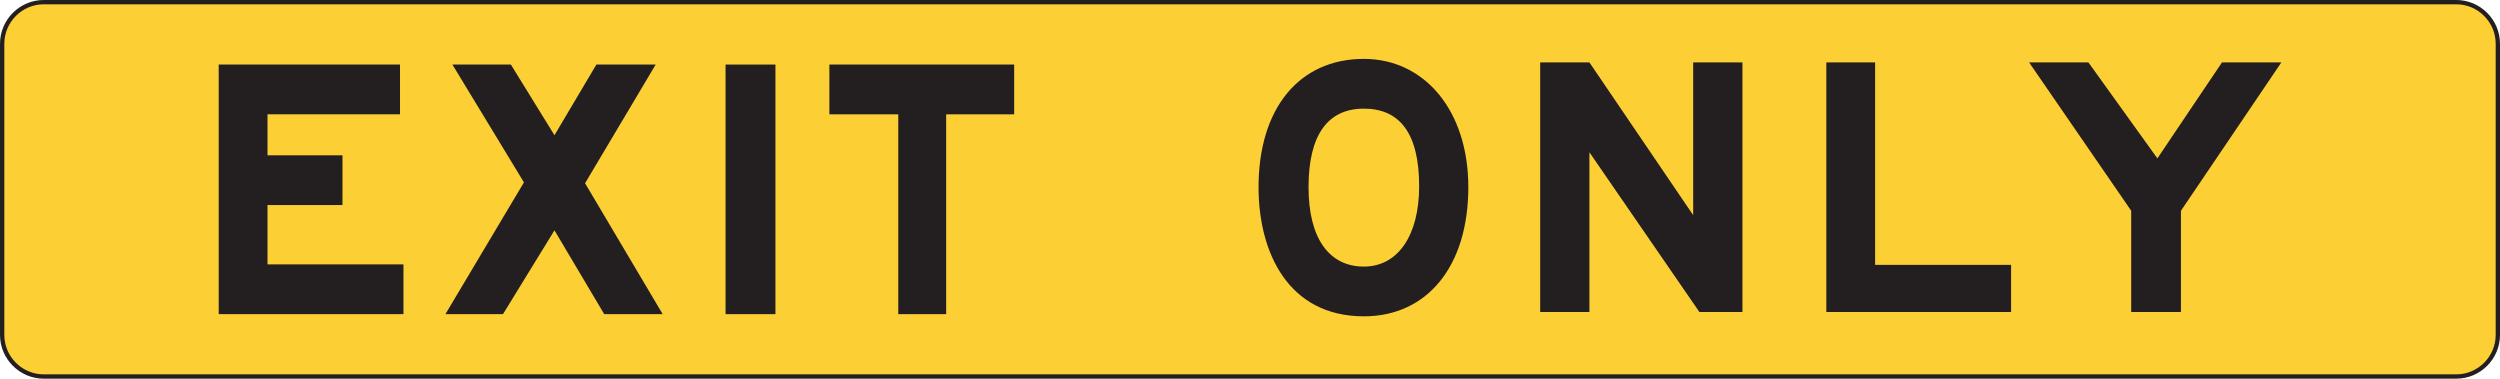 <?xml version="1.0" encoding="UTF-8" standalone="no"?>
<!-- Created with Inkscape (http://www.inkscape.org/) -->

<svg
   xmlns:dc="http://purl.org/dc/elements/1.1/"
   xmlns:cc="http://creativecommons.org/ns#"
   xmlns:rdf="http://www.w3.org/1999/02/22-rdf-syntax-ns#"
   xmlns:svg="http://www.w3.org/2000/svg"
   xmlns="http://www.w3.org/2000/svg"
   xmlns:sodipodi="http://sodipodi.sourceforge.net/DTD/sodipodi-0.dtd"
   xmlns:inkscape="http://www.inkscape.org/namespaces/inkscape"
   width="181.03"
   height="27.421"
   id="svg22253"
   version="1.1"
   inkscape:version="0.48.2 r9819"
   sodipodi:docname="New document 192">
  <defs
     id="defs22255" />
  <sodipodi:namedview
     id="base"
     pagecolor="#ffffff"
     bordercolor="#666666"
     borderopacity="1.0"
     inkscape:pageopacity="0.0"
     inkscape:pageshadow="2"
     inkscape:zoom="0.35"
     inkscape:cx="116.94357"
     inkscape:cy="-37.717941"
     inkscape:document-units="px"
     inkscape:current-layer="layer1"
     showgrid="false"
     fit-margin-top="0"
     fit-margin-left="0"
     fit-margin-right="0"
     fit-margin-bottom="0"
     inkscape:window-width="469"
     inkscape:window-height="425"
     inkscape:window-x="1471"
     inkscape:window-y="65"
     inkscape:window-maximized="0" />
  <g
     inkscape:label="Layer 1"
     inkscape:groupmode="layer"
     id="layer1"
     transform="translate(-258.056,-467.223)">
    <g
       id="g21590"
       transform="matrix(1.25,0,0,-1.25,438.93,491.475)">
      <path
         d="m 0,0 c 0,-1.325 -1.084,-2.41 -2.41,-2.41 l -139.754,0 c -1.325,0 -2.41,1.085 -2.41,2.41 l 0,16.866 c 0,1.326 1.085,2.411 2.41,2.411 l 139.754,0 C -1.084,19.277 0,18.192 0,16.866 L 0,0 z"
         style="fill:#fccf34;fill-opacity:1;fill-rule:nonzero;stroke:none"
         id="path21592"
         inkscape:connector-curvature="0" />
    </g>
    <g
       id="g21594"
       transform="matrix(1.25,0,0,-1.25,438.93,491.475)">
      <path
         d="m 0,0 c 0,-1.325 -1.084,-2.41 -2.41,-2.41 l -139.754,0 c -1.325,0 -2.41,1.085 -2.41,2.41 l 0,16.866 c 0,1.326 1.085,2.411 2.41,2.411 l 139.754,0 C -1.084,19.277 0,18.192 0,16.866 L 0,0 z"
         style="fill:none;stroke:#231f20;stroke-width:0.25;stroke-linecap:butt;stroke-linejoin:miter;stroke-miterlimit:4;stroke-opacity:1;stroke-dasharray:none"
         id="path21596"
         inkscape:connector-curvature="0" />
    </g>
    <g
       id="g21598"
       transform="matrix(1.25,0,0,-1.25,273.893,489.97)">
      <path
         d="m 0,0 0,14.459 10.503,0 0,-2.883 -7.676,0 0,-2.376 4.343,0 0,-2.881 -4.343,0 0,-3.437 7.876,0 L 10.703,0 0,0 z"
         style="fill:#231f20;fill-opacity:1;fill-rule:nonzero;stroke:none"
         id="path21600"
         inkscape:connector-curvature="0" />
    </g>
    <path
       d="m 310.595,471.897 3.612,0 0,18.074 -3.612,0 0,-18.074 z"
       style="fill:#231f20;fill-opacity:1;fill-rule:nonzero;stroke:none"
       id="path21602"
       inkscape:connector-curvature="0" />
    <g
       id="g21604"
       transform="matrix(1.25,0,0,-1.25,326.57,475.5)">
      <path
         d="m 0,0 0,-11.576 -2.775,0 0,11.576 -3.991,0 0,2.883 10.706,0 L 3.94,0 0,0 z"
         style="fill:#231f20;fill-opacity:1;fill-rule:nonzero;stroke:none"
         id="path21606"
         inkscape:connector-curvature="0" />
    </g>
    <g
       id="g21608"
       transform="matrix(1.25,0,0,-1.25,301.808,489.97)">
      <path
         d="M 0,0 -2.882,4.854 -5.863,0 l -3.336,0 4.549,7.633 -4.145,6.826 3.387,0 2.526,-4.095 2.429,4.095 3.435,0 L -1.109,7.583 3.387,0 0,0 z"
         style="fill:#231f20;fill-opacity:1;fill-rule:nonzero;stroke:none"
         id="path21610"
         inkscape:connector-curvature="0" />
    </g>
    <g
       id="g21612"
       transform="matrix(1.25,0,0,-1.25,390.304,489.814)">
      <path
         d="m 0,0 0,14.458 2.826,0 0,-11.727 7.878,0 L 10.704,0 0,0 z"
         style="fill:#231f20;fill-opacity:1;fill-rule:nonzero;stroke:none"
         id="path21614"
         inkscape:connector-curvature="0" />
    </g>
    <g
       id="g21616"
       transform="matrix(1.25,0,0,-1.25,381.111,489.814)">
      <path
         d="m 0,0 -6.37,9.251 0,-9.251 -2.852,0 0,14.458 2.852,0 6.011,-8.848 0,8.848 2.854,0 L 2.495,0 0,0 z"
         style="fill:#231f20;fill-opacity:1;fill-rule:nonzero;stroke:none"
         id="path21618"
         inkscape:connector-curvature="0" />
    </g>
    <g
       id="g21620"
       transform="matrix(1.25,0,0,-1.25,356.815,475.09)">
      <path
         d="m 0,0 c -2.084,0 -3.204,-1.516 -3.204,-4.55 0,-2.933 1.172,-4.599 3.204,-4.599 1.985,0 3.204,1.819 3.204,4.65 C 3.204,-1.366 2.034,0 0,0 m 0,-12.031 c -4.372,0 -6.1,3.69 -6.1,7.481 0,4.55 2.339,7.432 6.1,7.432 3.508,0 6.052,-2.983 6.052,-7.432 0,-4.599 -2.392,-7.481 -6.052,-7.481"
         style="fill:#231f20;fill-opacity:1;fill-rule:nonzero;stroke:none"
         id="path21622"
         inkscape:connector-curvature="0" />
    </g>
    <g
       id="g21624"
       transform="matrix(1.25,0,0,-1.25,415.983,482.484)">
      <path
         d="m 0,0 0,-5.864 -2.882,0 0,5.864 -5.915,8.594 3.436,0 3.996,-5.56 3.742,5.56 3.44,0 L 0,0 z"
         style="fill:#231f20;fill-opacity:1;fill-rule:nonzero;stroke:none"
         id="path21626"
         inkscape:connector-curvature="0" />
    </g>
  </g>
</svg>
